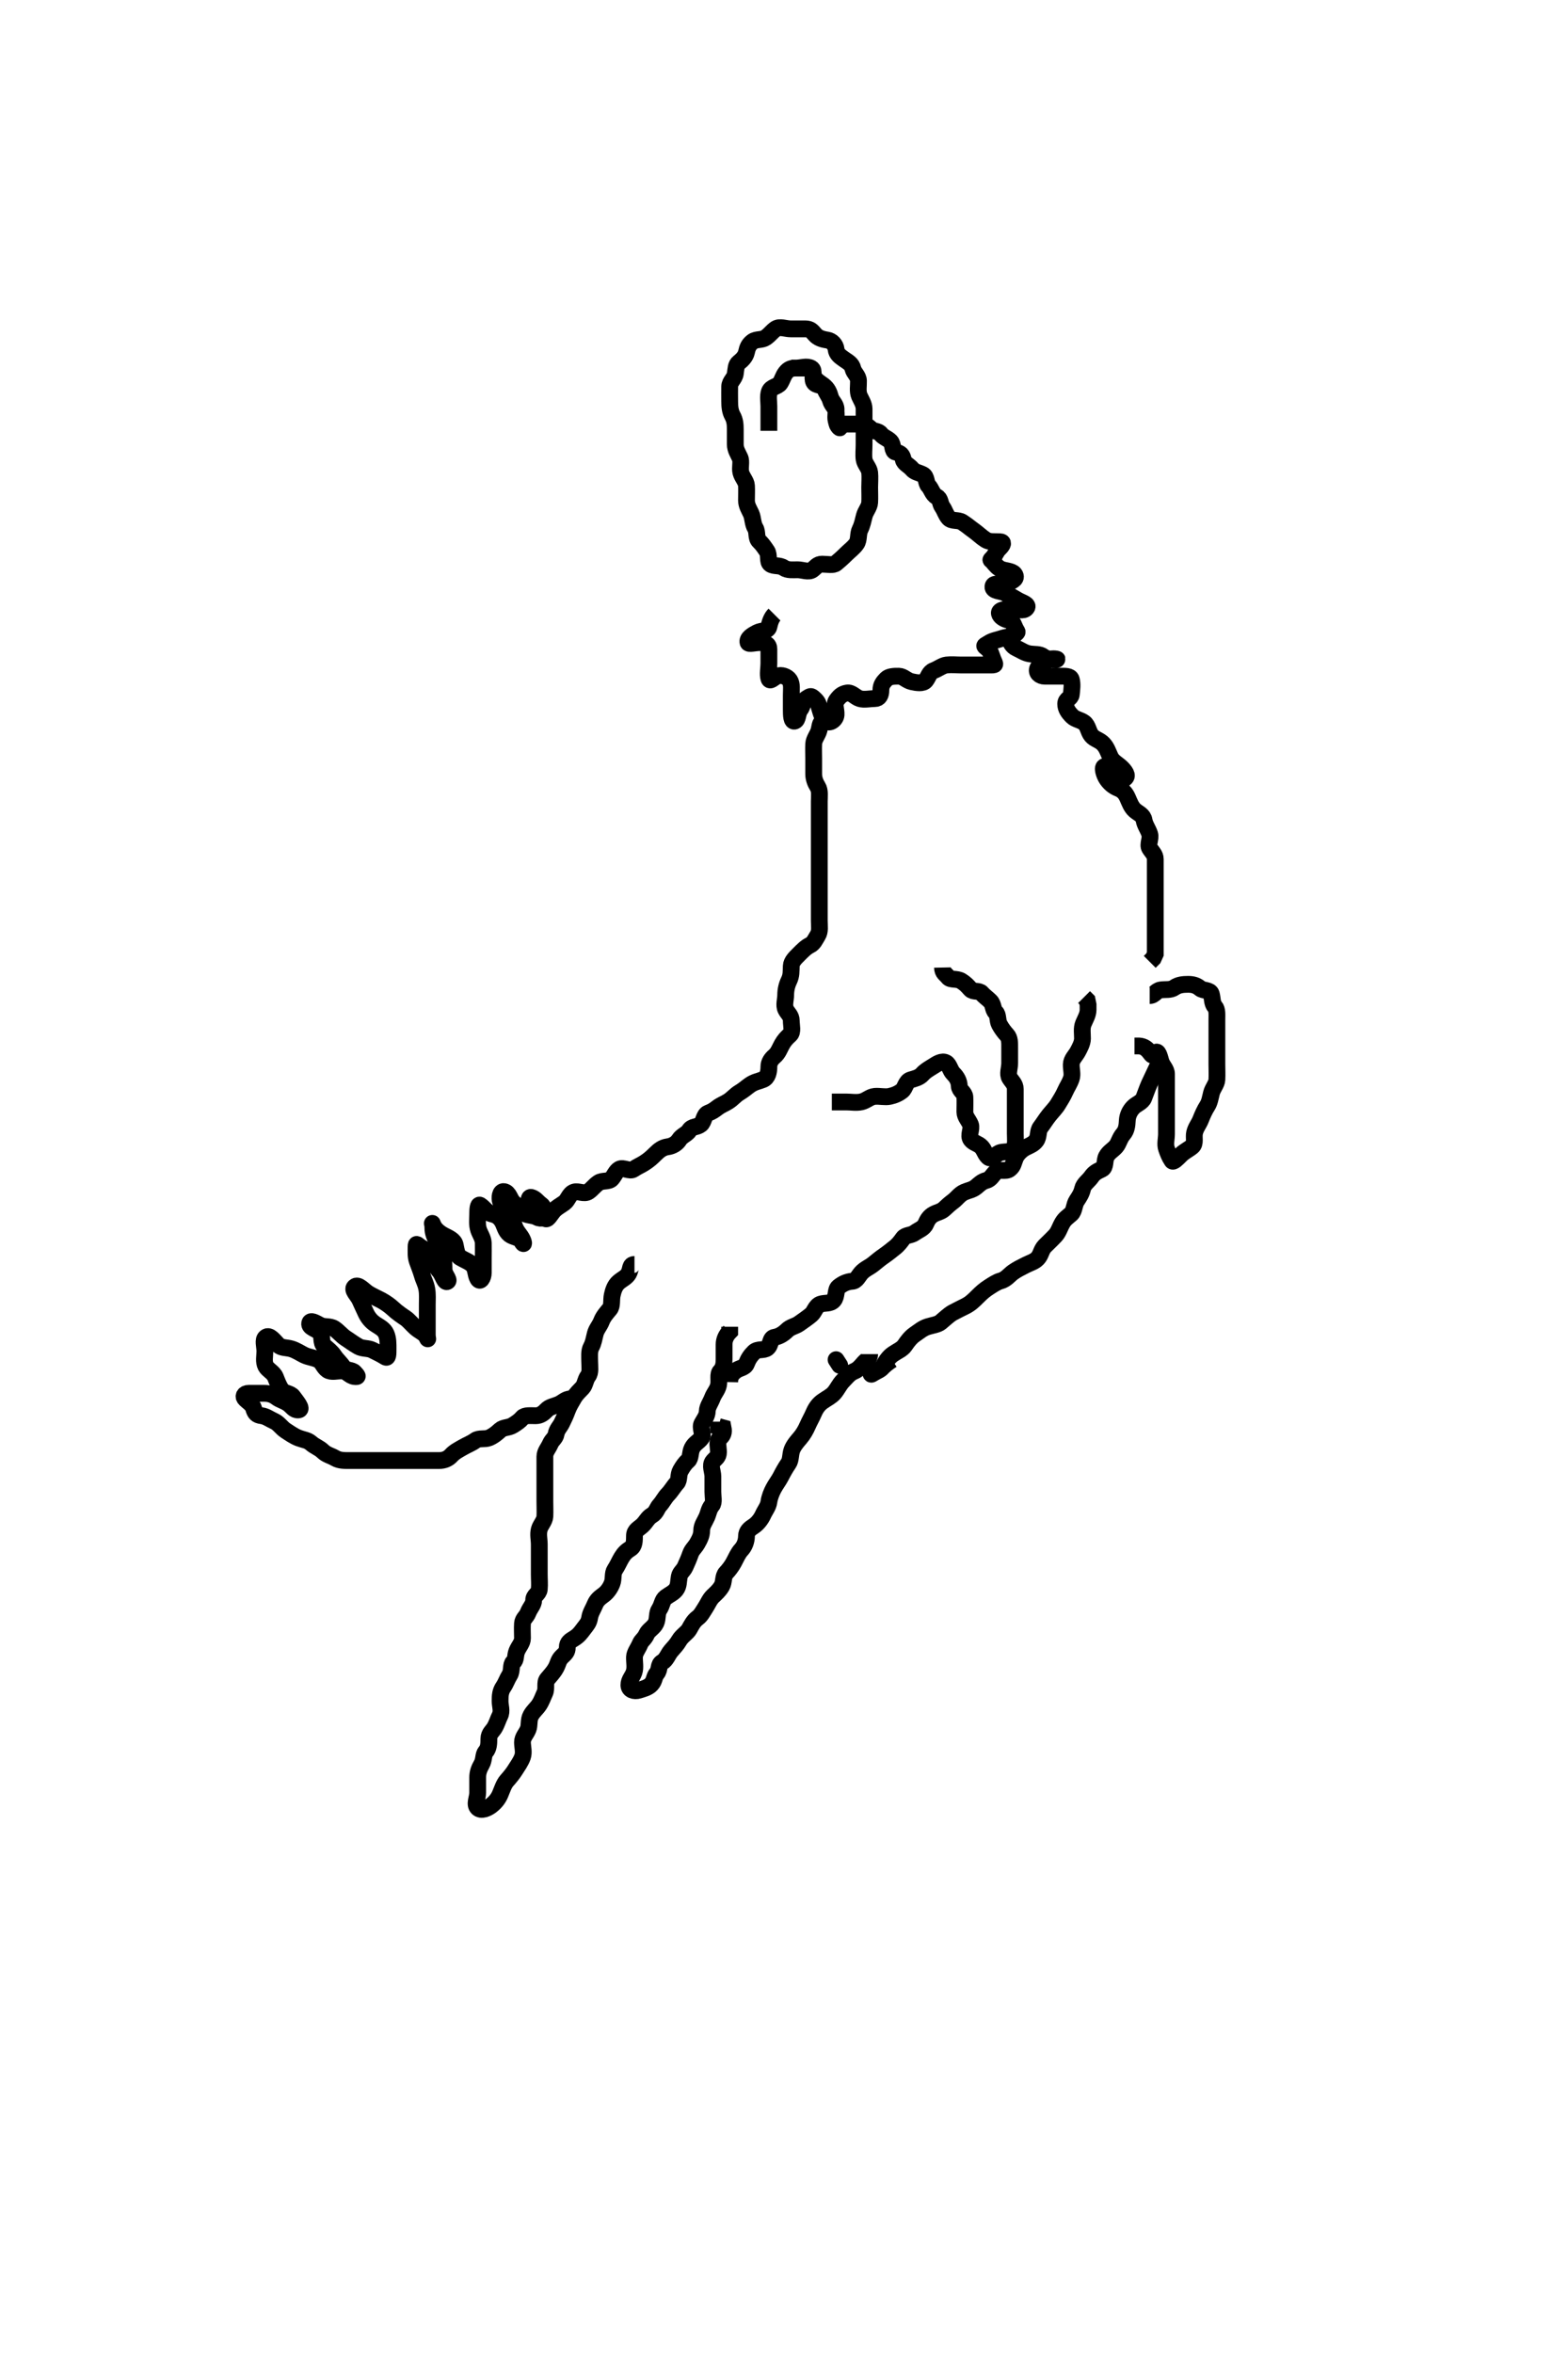 <svg width="280" height="420" xmlns="http://www.w3.org/2000/svg" xmlns:svg="http://www.w3.org/2000/svg" xmlns:xlink="http://www.w3.org/1999/xlink">
 <!-- Created with SVG-edit - http://svg-edit.googlecode.com/ -->
 <g display="inline" class="layer">
  <title>Layer 1</title>
  <path t="7889,7997,8014,8021,8030,8042,8050,8058,8067,8075,8214,8230,8247,8262,8274,8322,8342,8358,8367,8374,8387,8418,8530,8538,8554,8578,8598,8598,8614,8622,8626,8650,8658,8667,8674,8685,8742,8763,8770,8778,8786,8795,8802,8829,8874,8882,8898,8906,8914,8922,8934,8958,9026,9042,9047,9055,9063,9070,9087,9094,9107,9154,9166,9198,9206,9222,9242,9302,9318,9334,9346,9362,9371,9402,9414,9430,9446,9454,9462,9466,9482,9610,9642,9651,9662,9678,9687,9687,9702,9710,9710,9714,9730,9738,9747,9747,9754,9782,9850,9871,9883,9917,9926,9942,9987,10003,10023,10027,10027,10031,10039,10047,10062,10142,10152,10174,10190,10205,10211,10226,10310,10310,10322,10338,10362,10367,10382,10490,10498,10503,10534,10542,10550,10554,10571,10666,10682,10690,10699,10722,10734,10854,10862,10886,10894,10902,10906,10946,10966,11014,11026,11043,11059,11075,11118,11134,11162,11186,11207,11215,11223,11231,11239,11247,11255,11263,11274,11283,11290,11308,11330,11358,11390,11401,11458,11462,11485,11494,11510,11522,11530,11554,11566,11575,11583,11591,11606,11626,11650,11682,11698,11718,11726,11754,11763,11825,11854,11882,11898,11906,11922,12122,12214,12238,12266,12282" d="M138.3,109.7C137.725,110.275 137.483,111.078 137.299,111.899C137.118,112.702 135.949,112.532 135.2,112.921C134.353,113.362 133.365,113.928 133.584,114.699C133.683,115.048 134.8,114.7 135.725,114.7C136.653,114.7 137.3,114.984 137.3,115.867C137.3,116.736 137.3,117.616 137.3,118.404C137.3,119.343 137.067,120.307 137.3,121.125C137.483,121.77 138.114,120.974 138.725,120.7C139.509,120.349 140.602,120.759 141.016,121.416C141.471,122.138 141.3,123.1 141.3,124.089C141.3,124.985 141.3,125.8 141.3,126.7C141.3,127.616 141.322,128.937 141.947,128.7C142.536,128.477 142.389,127.283 142.875,126.675C143.373,126.05 143.33,125.127 144.016,124.701C144.719,124.265 144.771,124.131 145.385,124.699C146.042,125.306 146.1,125.537 146.357,126.4C146.614,127.259 146.847,128.199 147.467,128.7C148.131,129.237 149.239,128.485 149.3,127.6C149.362,126.702 148.885,125.718 149.357,125.053C149.875,124.324 150.351,123.844 151.243,123.7C152.122,123.558 152.684,124.438 153.521,124.7C154.315,124.948 155.279,124.7 156.179,124.7C157.016,124.7 157.3,124.053 157.3,123.2C157.3,122.275 157.722,121.773 158.279,121.2C158.714,120.753 159.584,120.679 160.521,120.7C161.337,120.718 161.848,121.461 162.8,121.679C163.667,121.878 164.835,122.066 165.3,121.479C165.82,120.822 165.922,119.992 166.725,119.7C167.502,119.418 168.286,118.785 169.015,118.701C169.941,118.595 170.784,118.7 171.647,118.7C172.653,118.7 173.522,118.7 174.4,118.7C175.3,118.7 176.1,118.7 177.015,118.7C177.947,118.7 177.647,118.534 177.3,117.643C176.978,116.818 176.926,116.248 176.279,115.721C175.586,115.156 175.742,115.348 176.521,114.822C177.229,114.343 178.141,114.225 178.817,113.984C179.757,113.65 180.707,113.71 181.279,113.2C181.818,112.719 181.677,112.915 181.321,112.2C180.908,111.371 180.925,110.896 180.079,110.7C179.296,110.519 178.606,110.09 178.467,109.533C178.278,108.78 179.8,108.7 180.725,108.7C181.657,108.7 182.797,109.179 183.3,108.533C183.812,107.875 182.516,107.586 181.736,107.125C180.959,106.667 180.225,106.233 179.421,105.822C178.719,105.462 177.227,105.535 177.311,104.7C177.401,103.799 179.021,104.671 179.779,104.2C180.539,103.728 181.614,103.461 181.264,102.664C180.958,101.966 179.906,101.955 179.005,101.695C178.237,101.475 177.73,100.789 177.3,100.275C176.868,99.757 176.778,100.135 177.3,99.533C177.847,98.902 177.847,98.461 178.467,97.867C179.083,97.276 179.304,96.743 178.584,96.7C177.654,96.645 176.712,96.805 176.005,96.347C175.201,95.828 174.625,95.231 173.911,94.725C173.197,94.221 172.657,93.73 171.821,93.2C171.103,92.745 169.953,93.089 169.421,92.479C168.848,91.821 168.739,91.153 168.3,90.533C167.806,89.836 167.997,89.053 167.264,88.664C166.5,88.258 166.321,87.245 165.8,86.721C165.327,86.246 165.515,85.077 164.8,84.721C163.971,84.308 163.353,84.304 162.875,83.725C162.334,83.071 161.445,82.746 161.3,82.053C161.125,81.218 160.855,80.89 159.947,80.7C159.255,80.555 159.57,79.363 159.016,78.785C158.477,78.223 157.719,78.045 157.3,77.479C156.834,76.849 156.084,77.111 155.467,76.533C154.84,75.946 154.336,75.7 153.467,75.7C152.584,75.7 151.725,75.7 150.8,75.7L149.947,75.7" id="svg_2" stroke-width="3" stroke="#000" fill="none"/>
  <path t="14601,14691,14695,14704,14719,14735,14743,14747,14762,14764,14779,14787,14802,14806,14815,14830,14830,14838,14846,14866,14874,14874,14883,14898,14922,14927,14934,14950,14958,14983,14994,15034,15054,15078,15094,15122,15138,15154,15166,15190,15222,15274,15294,15310,15326,15342,15358,15378,15401,15407,15422,15438,15454,15462,15474,15483,15506,15514,15514,15530,15538,15558,15566,15576,15582,15586,15602,15619,15627,15634,15634,15658,15662,15670,15678,15687,15702,15706,15719,15722,15746,15754,15762,15766,15774,15798,15806,15822,15833,15849,15866,15887,15894,15910,15934,15954,15962,15978,15993,16014,16037,16046,16061,16075,16089,16105,16133,16149,16174,16186,16210,16226,16234,16242,16262,16286,16294,16302,16314,16322,16338,16354,16366,16374,16383,16390,16406,16426,16435,16442,16442,16458,16474,16482,16490,16503,16510" d="M154.3,76.7C154.3,77.579 154.3,78.404 154.3,79.343C154.3,80.2 154.188,81.144 154.304,82C154.416,82.821 155.216,83.521 155.3,84.347C155.388,85.216 155.3,86.089 155.3,86.985C155.3,87.899 155.349,88.785 155.3,89.7C155.257,90.503 154.554,91.237 154.336,92.089C154.114,92.958 153.97,93.735 153.584,94.5C153.184,95.293 153.434,96.35 152.947,97.053C152.447,97.776 151.725,98.275 151.079,98.921C150.421,99.579 149.953,99.985 149.3,100.533C148.788,100.963 147.725,100.7 146.8,100.7C145.947,100.7 145.682,101.255 145.079,101.7C144.383,102.213 143.301,101.7 142.421,101.7C141.584,101.7 140.653,101.828 139.947,101.347C139.178,100.824 138.255,101.138 137.584,100.7C136.992,100.313 137.43,99.052 136.947,98.347C136.454,97.628 136.124,97.129 135.584,96.615C134.948,96.009 135.313,94.976 134.875,94.264C134.399,93.492 134.48,92.476 134.133,91.7C133.806,90.967 133.3,90.264 133.3,89.311C133.3,88.415 133.351,87.599 133.3,86.675C133.257,85.895 132.519,85.216 132.3,84.347C132.072,83.443 132.469,82.445 132.133,81.7C131.804,80.968 131.3,80.264 131.3,79.3C131.3,78.4 131.3,77.501 131.3,76.647C131.3,75.753 131.243,74.995 130.8,74.2C130.357,73.404 130.3,72.478 130.3,71.6C130.3,70.7 130.275,69.784 130.3,68.984C130.329,68.051 131.156,67.649 131.3,66.725C131.439,65.832 131.394,65.14 131.947,64.7C132.436,64.312 133.12,63.704 133.3,62.867C133.471,62.071 133.7,61.488 134.384,60.984C135.063,60.483 136.043,60.742 136.725,60.275C137.5,59.745 137.871,59.129 138.521,58.7C139.243,58.224 140.3,58.7 141.179,58.7C142.016,58.7 142.947,58.7 143.8,58.7C144.725,58.7 145.033,59.131 145.521,59.7C146.047,60.313 146.81,60.565 147.725,60.7C148.543,60.821 149.206,61.522 149.3,62.347C149.396,63.195 149.997,63.616 150.725,64.125C151.442,64.627 152.093,64.938 152.3,65.8C152.502,66.64 153.271,67.051 153.3,67.984C153.327,68.866 153.106,69.859 153.467,70.7C153.741,71.34 154.3,72.125 154.3,72.985C154.3,73.899 154.3,74.784 154.3,75.7L154.3,76.579" id="svg_3" stroke-width="3" stroke="#000" fill="none"/>
  <path t="16956,17074,17086,17110,17126,17134,17146,17155,17171,17178,17195,17204,17211,17214,17223,17254,17266,17283,17290,17305,17506,17514,17538,17554,17562,17576,17583,17598,17606,17614,17622,17626,17642,17650,17665,17686,17694,17726,17754,17795,17866,17882,17898,17906,17922,17930,17942,17966,17975,17983,17994,18002,18010,18019,18026,18034,18043" d="M141.3,65.7C142.179,65.7 143.016,65.69 143.875,65.7C144.8,65.71 144.958,66.428 145.321,67.2C145.676,67.956 146.419,68.339 147.016,68.785C147.769,69.349 148.06,70.014 148.301,70.899C148.519,71.696 149.282,72.125 149.3,73.053C149.317,73.921 149.03,75.037 149.584,75.615C150.123,76.177 150.128,76.739 149.653,76.053C149.166,75.35 149.386,74.338 149.3,73.501C149.216,72.687 148.552,72.385 148.3,71.479C148.083,70.701 147.58,70.217 147.296,69.404C147.016,68.608 145.677,68.915 145.321,68.2C144.908,67.371 145.568,66.138 144.875,65.736C144.072,65.27 143.079,65.7 142.133,65.7C141.279,65.7 140.818,65.876 140.3,66.533C139.83,67.13 139.738,67.746 139.3,68.416C138.913,69.008 137.683,69.043 137.385,69.899C137.103,70.709 137.3,71.7 137.3,72.533C137.3,73.311 137.3,74.3 137.3,75.2L137.3,76.1L137.3,76.901" id="svg_4" stroke-width="3" stroke="#000" fill="none"/>
  <path t="19089,19183,19191,19194,19203,19210,19219,19234,19242,19246,19263,19278,19295,19303,19319,19319,19338,19347,19362,19378,19398,19406,19414,19418,19426,19442,19450,19458,19466,19482,19486,19486,19495,19503,19520,19527,19535,19538,19562,19573,19573,19587,19594,19626,19646,19662,19667,19674,19690,19706,19714,19722,19731,19734,19746,19758,19759,19766,19774,19786,19802,19819,19842,19862,19870,19894,19910,19922,19938,19954,19966,19974,19974,19986,19990,20006,20014,20030,20035,20134,20158,20162,20178,20186,20195,20204,20215,20222,20232,20239,20254,20283,20298,20314,20323,20336,20351,20359,20374,20387,20394,20402,20410,20410,20419,20426,20438,20446,20454,20470,20470,20494,20502,20510,20522,20531,20546,20566,20574,20591,20599,20614,20626,20642,20650,20658,20674,20686,20694,20710,20726,20736,20736,20738,20762,20770,20786,20795,20814,20862,20867,20966,20994,21018,21026,21046,21070,21079,21182,21198,21198,21206,21215,21227,21250,21354,21362,21370,21378,21387,21394,21394,21398,21406,21414,21429,21514,21523,21523,21526,21534,21543,21550,21559,21559,21566,21575,21579,21594,21670,21686,21686,21702,21706,21714,21722,21722,21730,21738,21747,21754,21762,21762,21818,21834,21842,21850,21859,21866,21866,21874,21879,21879,21887,21887,21894,21903,21911,21920,21986,21995,22006,22015,22022,22031,22038,22047,22047,22054,22059,22067,22075,22083,22083,22091,22098,22106,22158,22174,22183,22194,22194,22202,22210,22210,22226,22234,22237,22238,22246,22330,22346,22353,22358,22366,22374,22383,22390,22406,22414,22426,22435,22466,22474,22478,22494,22494,22502,22503,22511,22511,22519,22519,22526,22536,22537,22538,22538,22546,22554,22562,22578,22614,22630,22630,22638,22646,22658,22667,22667,22667,22674,22682,22683,22690,22691,22699,22699,22699,22707,22716,22719,22767,22775,22779,22786,22787,22794,22803,22810,22810,22818,22826,22826,22835,22838,22847,22862,22878,22946,22954,22958,22958,22966,22974,22982,22990,22991,22991,22999,23005,23006,23014,23014,23026,23036,23042,23075,23094,23103,23111,23119,23120,23127,23136,23139,23147,23155,23155,23171,23179,23186,23198,23214,23291,23306,23322,23326,23351,23359,23367,23375,23379,23387,23395,23403,23410,23419,23419,23426,23435,23438,23446,23453,23478,23486,23506,23608,23620,23650,23667,23678,23695,23696,23719,23727,23736,23739,23747,23767,23771,23779,23787,23802,23815,23906,23915,23920,23927,23937,23943,23952,23962,23969,23975,23978,23994,24010,24054,24086,24095,24122,24131,24166,24182,24199,24214,24214,24222,24234,24242,24251,24258,24266,24274,24286,24298,24302,24310,24311,24326,24335,24338,24346,24361,24387,24398,24406,24414,24430,24438,24454,24459,24467,24491,24499,24506,24515,24527,24536,24543,24551,24559,24579,24586,24595,24603,24611,24619,24627,24638,24646,24654,24662,24686,24695,24700,24707,24715,24738,24747,24767,24783,24791,24799,24814,24827,24835,24851,24859,24869,24887,24895,24903,24919,24927,24937,24978,25046,25294" d="M147.3,128.7C146.421,128.7 146.483,129.431 146.264,130.3C146.047,131.163 145.343,131.896 145.3,132.784C145.256,133.699 145.3,134.501 145.3,135.415C145.3,136.347 145.3,137.2 145.3,138.136C145.3,138.995 145.602,139.759 146.016,140.416C146.471,141.138 146.3,142.179 146.3,143.053C146.3,143.984 146.3,144.867 146.3,145.7C146.3,146.616 146.3,147.405 146.3,148.343C146.3,149.221 146.3,150.1 146.3,151C146.3,151.899 146.3,152.867 146.3,153.7C146.3,154.5 146.3,155.4 146.3,156.343C146.3,157.221 146.3,158.1 146.3,159C146.3,159.899 146.3,160.867 146.3,161.7C146.3,162.5 146.3,163.533 146.3,164.347C146.3,165.275 146.491,166.214 146.016,166.984C145.575,167.7 145.293,168.4 144.653,168.7C143.939,169.035 143.275,169.725 142.689,170.311C142.005,170.995 141.345,171.613 141.3,172.416C141.245,173.408 141.344,174.094 140.875,175.064C140.498,175.842 140.3,176.721 140.3,177.615C140.3,178.416 139.94,179.437 140.321,180.2C140.678,180.915 141.3,181.275 141.3,182.2C141.3,183.053 141.632,184.194 141.079,184.7C140.491,185.237 140.07,185.66 139.653,186.4C139.233,187.145 138.993,187.938 138.3,188.533C137.78,188.98 137.3,189.579 137.3,190.416C137.3,191.275 137.133,192.341 136.275,192.689C135.449,193.024 134.72,193.105 133.911,193.675C133.265,194.13 132.799,194.573 132.101,194.984C131.279,195.469 130.868,196.068 130.079,196.579C129.369,197.037 128.798,197.202 128.133,197.7C127.468,198.198 127.238,198.382 126.421,198.7C125.678,198.99 125.709,200.243 125.133,200.7C124.403,201.28 123.571,200.996 123.079,201.8C122.699,202.42 121.733,202.723 121.301,203.416C120.861,204.123 120.097,204.578 119.216,204.7C118.294,204.828 117.657,205.347 117.016,205.984C116.353,206.643 115.87,207.07 115.079,207.579C114.346,208.05 113.815,208.226 113.133,208.7C112.449,209.176 111.269,208.287 110.584,208.7C109.957,209.078 109.716,209.865 109.215,210.416C108.697,210.985 107.559,210.658 106.875,211.125C106.1,211.654 105.729,212.271 105.079,212.7C104.29,213.22 103.259,212.519 102.5,212.785C101.644,213.086 101.442,214.205 100.8,214.679C100.123,215.179 99.331,215.565 98.8,216.2C98.237,216.874 97.697,217.976 97.3,217.416C96.789,216.696 97.364,215.545 96.653,215.053C95.95,214.566 95.65,213.938 94.875,213.736C94.24,213.571 94.384,214.979 95.101,215.416C95.875,215.887 96.704,215.964 97.264,216.7C97.769,217.364 96.584,217.664 95.9,217.275C95.085,216.81 94.002,217.019 93.384,216.415C92.762,215.807 92.353,215.229 91.657,214.647C91.066,214.154 90.942,212.867 90.016,212.7C89.293,212.569 89.153,213.834 89.385,214.5C89.694,215.386 90.317,216.052 90.875,216.725C91.364,217.316 91.616,218.171 91.947,219.047C92.28,219.927 92.926,220.443 93.279,221.2C93.64,221.973 93.553,222.328 93.133,221.533C92.77,220.846 91.673,220.859 91.004,220.343C90.257,219.766 90.088,218.728 89.725,218.1C89.237,217.254 88.669,216.87 87.8,216.679C86.952,216.493 86.412,215.56 85.736,215.136C85.345,214.891 85.3,215.921 85.3,216.784C85.3,217.587 85.151,218.564 85.467,219.533C85.692,220.224 86.271,221.003 86.3,221.867C86.328,222.7 86.3,223.679 86.3,224.499C86.3,225.4 86.3,226.3 86.3,227.2C86.3,228.089 85.74,228.967 85.336,228.275C84.866,227.469 85.042,226.478 84.421,225.821C83.885,225.254 83.021,224.957 82.2,224.478C81.572,224.113 81.474,223.079 81.279,222.2C81.093,221.357 80.141,220.964 79.3,220.533C78.636,220.193 77.763,219.575 77.385,218.784C77.039,218.058 77.3,218.347 77.3,219.221C77.3,220.089 77.636,220.841 78.016,221.501C78.522,222.38 78.682,223.336 78.947,223.99C79.344,224.969 79.252,225.801 79.3,226.7C79.343,227.503 80.296,228.429 79.947,228.7C79.388,229.135 79.108,227.575 78.467,226.867C77.9,226.24 77.638,225.418 77.243,224.647C76.861,223.902 76.166,223.217 75.353,222.757C74.557,222.307 74.3,221.721 74.3,222.501C74.3,223.4 74.214,224.29 74.521,225.143C74.8,225.917 75.167,226.828 75.384,227.584C75.663,228.556 76.036,229.085 76.215,230.099C76.379,231.032 76.3,231.947 76.3,232.867C76.3,233.7 76.3,234.679 76.3,235.499C76.3,236.4 76.3,237.3 76.3,238.179C76.3,239.053 76.575,239.316 76.133,238.533C75.779,237.905 74.858,237.563 74.216,236.984C73.566,236.399 72.986,235.673 72.439,235.3C71.804,234.867 70.939,234.297 70.2,233.6C69.666,233.097 68.822,232.487 68.089,232.1C67.307,231.686 66.489,231.337 65.785,230.9C64.907,230.355 63.977,229.108 63.336,229.7C62.747,230.245 63.862,231.168 64.247,232C64.651,232.872 64.94,233.532 65.353,234.4C65.751,235.237 66.326,235.896 67,236.343C67.827,236.891 68.576,237.23 68.943,238.052C69.327,238.91 69.3,239.899 69.3,240.753C69.3,241.675 69.32,242.55 68.779,242.2C68.025,241.712 67.263,241.374 66.5,240.984C65.747,240.599 64.753,240.775 63.995,240.343C63.061,239.81 62.459,239.326 61.784,238.9C61.038,238.429 60.385,237.587 59.664,237.136C58.887,236.65 57.922,236.953 57.133,236.533C56.301,236.09 55.416,235.554 55.3,236.2C55.152,237.021 56.559,237.177 57.133,237.867C57.677,238.52 57.218,239.648 57.911,240.264C58.568,240.849 59.183,241.286 59.657,242C60.183,242.792 60.823,243.288 61.304,244.053C61.703,244.686 62.857,244.477 63.3,244.984C63.793,245.549 64.127,245.808 63.279,245.7C62.4,245.588 62.019,244.743 61.078,244.7C60.201,244.66 59.162,245.023 58.467,244.533C57.752,244.03 57.561,243.092 56.864,242.736C56.005,242.297 55.173,242.291 54.3,241.867C53.64,241.546 52.878,241.014 52,240.757C51.136,240.504 50.246,240.644 49.653,240.053C48.946,239.349 48.142,238.177 47.467,238.7C46.885,239.15 47.3,240.275 47.3,241.2C47.3,242.053 47.047,243.072 47.467,243.867C47.83,244.554 48.836,244.957 49.178,245.8C49.522,246.644 49.773,247.372 50.275,248.089C50.736,248.748 51.864,248.652 52.325,249.311C52.827,250.028 54.206,251.568 53.3,251.664C52.49,251.75 52.162,251.022 51.467,250.533C50.751,250.031 49.999,249.881 49.384,249.416C48.701,248.9 48,248.7 47.1,248.7C46.2,248.7 45.3,248.7 44.422,248.7C43.584,248.7 43.353,249.286 43.8,249.721C44.373,250.278 45.078,250.646 45.299,251.416C45.536,252.241 45.808,252.575 46.725,252.7C47.544,252.812 48.142,253.308 49.015,253.699C49.771,254.037 50.302,254.89 51.005,255.347C51.734,255.822 52.533,256.389 53.353,256.695C54.24,257.027 54.913,257.043 55.522,257.579C56.229,258.202 57.006,258.424 57.653,259.053C58.317,259.698 59.083,259.815 59.864,260.275C60.636,260.73 61.584,260.7 62.467,260.7C63.325,260.7 64.101,260.7 65.133,260.7C65.947,260.7 66.821,260.7 67.7,260.7C68.689,260.7 69.585,260.7 70.4,260.7C71.3,260.7 72.247,260.7 73.133,260.7C73.911,260.7 74.8,260.7 75.7,260.7C76.689,260.7 77.585,260.7 78.4,260.7C79.3,260.7 80.047,260.382 80.584,259.784C81.157,259.146 81.911,258.78 82.657,258.347C83.444,257.891 84.194,257.631 84.875,257.125C85.54,256.632 86.565,256.977 87.353,256.643C88.162,256.299 88.799,255.744 89.311,255.275C89.899,254.736 90.814,254.891 91.584,254.416C92.3,253.975 92.848,253.596 93.3,253.053C93.703,252.569 94.779,252.701 95.657,252.7C96.499,252.699 97.083,252.234 97.584,251.699C98.138,251.107 98.871,251.045 99.725,250.689C100.486,250.373 101.016,249.701 101.875,249.7L102.8,249.7L102.947,249.7" id="svg_5" stroke-width="3" stroke="#000" fill="none"/>
  <path t="26532,26591,26599,26615,26620,26636,26651,26659,26659,26667,26675,26687,26695,26703,26710,26719,26737,26739,26755,26763,26771,26771,26799,26808,26822,26839,26859,26867,26875,26890,26907,26914,26934,26942,26950,26958,26967,26994,27002,27026,27055,27062,27094,27106,27122,27130,27139,27154,27183,27242,27259,27275,27286,27295,27326,27338,27347,27362,27387,27395,27399,27406,27414,27507,27534,27566,27579,27634,27774,27814,27834,27857,27934,27994,28066,28082,28114,28210,28226,28236,28254,28270,28299,28315,28338,28354,28367,28374,28414,28434,28450,28466,28487,28502,28526,28534,28546,28554,28563,28594,28610,28614,28622,28638,28654,28658,28666,28674,28683,28706,28715,28730,28742,28751,28758,28774,28786,28795,28803,28810,28846,28870,28887,28894,28921,28938,28954,29018,29042,29058,29067,29075,29086,29095,29103,29110,29119,29134,29135,29138,29151,29154,29170,29194,29206,29214,29230,29247,29254,29258,29266,29274,29298,29307,29319,29327,29336,29350,29371,29375,29379,29387,29394,29409,29419,29435,29446,29461,29494,29506,29522,29538,29546,29555,29566,29582,29590,29606,29634,29642,29651,29666,29666,29687,29695,29710,29719,29734,29738,29762,29770,29786,29787,29798,29814,29846,29854,29858,29874,29882,29890,29906,29914,29919,29926,29936,29942,29966,29974,29990,29995,30002,30010,30019,30034,30042,30054,30063,30070,30095,30130,30147,30155,30159,30159,30175,30183,30191,30206,30215,30226,30267,30275,30279,30287,30303,30310,30326,30335,30346,30354,30378,30394,30407,30422,30455,30475,30483,30499,30522,30534" d="M113.3,225.7C112.421,225.7 112.709,226.539 112.243,227.347C111.848,228.032 111.106,228.311 110.467,228.867C109.789,229.456 109.5,230.353 109.321,231.2C109.137,232.07 109.36,233.102 108.875,233.675C108.362,234.28 107.715,235.019 107.421,235.8C107.098,236.661 106.521,237.195 106.3,238.057C106.066,238.97 105.968,239.725 105.584,240.415C105.168,241.161 105.3,242.179 105.3,243.053C105.3,243.984 105.498,244.976 105.016,245.616C104.505,246.295 104.497,247.182 104.016,247.701C103.509,248.249 102.897,248.782 102.467,249.533C102.067,250.23 101.611,250.938 101.301,251.784C100.982,252.654 100.691,253.257 100.3,254.053C99.988,254.688 99.446,255.137 99.3,255.984C99.173,256.723 98.606,256.937 98.264,257.725C97.917,258.525 97.3,259.125 97.3,259.984C97.3,260.921 97.3,261.785 97.3,262.675C97.3,263.579 97.3,264.416 97.3,265.275C97.3,266.221 97.3,267.089 97.3,267.984C97.3,268.922 97.345,269.801 97.3,270.675C97.257,271.505 96.52,272.177 96.3,272.984C96.053,273.888 96.3,274.785 96.3,275.689C96.3,276.578 96.3,277.416 96.3,278.275C96.3,279.2 96.3,280.125 96.3,280.984C96.3,281.921 96.388,282.79 96.3,283.689C96.216,284.546 95.3,284.721 95.3,285.616C95.3,286.416 94.634,286.99 94.3,287.867C94.003,288.647 93.361,288.915 93.3,289.785C93.238,290.672 93.3,291.579 93.3,292.416C93.3,293.275 92.65,293.856 92.3,294.711C91.957,295.547 92.196,296.248 91.653,296.7C91.169,297.103 91.471,298.262 91.016,298.984C90.54,299.74 90.342,300.443 89.875,301.125C89.345,301.9 89.3,302.7 89.3,303.616C89.3,304.533 89.694,305.412 89.264,306.264C88.912,306.963 88.763,307.627 88.3,308.415C87.966,308.982 87.301,309.416 87.3,310.347C87.299,311.221 87.271,312.073 86.725,312.689C86.285,313.187 86.457,314.13 86.016,314.899C85.541,315.727 85.3,316.416 85.3,317.275C85.3,318.2 85.3,319.136 85.3,319.996C85.3,320.921 84.665,322.046 85.3,322.689C85.917,323.314 87.073,322.784 87.725,322.275C88.46,321.702 88.969,321.062 89.311,320.264C89.676,319.41 89.955,318.456 90.521,317.821C91.056,317.222 91.562,316.605 91.947,315.996C92.467,315.174 92.993,314.463 93.299,313.616C93.608,312.758 93.3,311.822 93.3,310.996C93.3,310.057 93.951,309.541 94.3,308.679C94.593,307.956 94.356,306.999 94.8,306.2C95.242,305.404 95.795,305.014 96.243,304.347C96.728,303.624 96.927,302.958 97.279,302.2C97.669,301.361 97.215,300.355 97.725,299.725C98.224,299.109 98.832,298.529 99.289,297.675C99.707,296.895 99.687,296.342 100.336,295.711C100.966,295.098 101.3,294.867 101.3,294.053C101.3,293.125 101.881,292.865 102.584,292.416C103.372,291.913 103.707,291.43 104.264,290.689C104.786,289.995 105.156,289.648 105.3,288.736C105.435,287.877 105.907,287.231 106.243,286.405C106.581,285.571 107.123,285.179 107.8,284.679C108.442,284.205 108.992,283.434 109.299,282.616C109.62,281.758 109.347,280.855 109.8,280.179C110.297,279.438 110.608,278.645 111.016,277.984C111.491,277.214 111.881,276.864 112.584,276.416C113.337,275.936 113.283,274.984 113.3,274.089C113.318,273.135 114.076,272.878 114.725,272.264C115.384,271.641 115.648,270.916 116.4,270.479C117.225,269.998 117.34,269.167 117.8,268.679C118.348,268.098 118.663,267.358 119.325,266.675C119.884,266.098 120.345,265.268 120.875,264.711C121.344,264.217 121.092,263.225 121.521,262.479C121.985,261.673 122.363,261.139 122.875,260.7C123.373,260.273 123.189,259.295 123.584,258.5C124.016,257.631 124.688,257.412 125.243,256.695C125.732,256.064 124.935,254.887 125.336,254.125C125.732,253.374 126.279,252.785 126.3,251.867C126.318,251.089 126.887,250.379 127.215,249.501C127.519,248.686 128.12,248.109 128.3,247.264C128.499,246.332 128.123,245.284 128.653,244.757C129.171,244.241 129.3,243.479 129.3,242.643C129.3,241.736 129.3,240.867 129.3,239.995C129.3,239.136 129.653,238.347 130.3,237.689L130.3,236.821" id="svg_6" stroke-width="3" stroke="#000" fill="none"/>
  <path t="30853,30887,30902,30926,30938,30953,30980,30998,30998,31014,31023,31039,31047,31059,31075,31083,31083,31091,31107,31115,31126,31136,31143,31151,31159,31167,31178,31187,31194,31203,31210,31219,31226,31235,31239,31246,31262,31270,31286,31294,31306,31306,31314,31330,31338,31354,31358,31373,31382,31398,31407,31423,31434,31451,31459,31474,31478,31494,31510,31520,31526,31553,31586,31594,31614,31631,31638,31646,31654,31662,31666,31698,31715,31720,31734,31751,31759,31775,31787,31802,31810,31826,31838,31847,31862,31871,31887,31894,31910,31922,31931,31946,31954,31959,31982,31982,31991,32006,32014,32014,32034,32042,32052,32059,32074,32095,32103,32111,32119,32127,32138,32152,32152,32154,32162,32170,32178,32187,32187,32196,32213,32237,32258,32258" d="M130.3,246.7C130.321,245.7 130.662,245.23 131.336,244.7C132.049,244.14 133.006,244.189 133.3,243.416C133.619,242.576 134.007,241.975 134.653,241.347C135.317,240.701 136.39,241.12 137.016,240.615C137.722,240.044 137.46,238.829 138.3,238.7C139.095,238.578 139.867,238.128 140.521,237.479C141.181,236.824 141.976,236.774 142.689,236.275C143.473,235.725 144.139,235.272 144.864,234.675C145.448,234.193 145.643,233.083 146.499,232.785C147.309,232.503 148.255,232.787 148.864,232.089C149.446,231.423 149.173,230.179 149.736,229.725C150.467,229.136 151.275,228.752 152.179,228.7C152.948,228.656 153.267,227.793 153.8,227.2C154.43,226.498 155.238,226.217 155.943,225.647C156.674,225.056 157.206,224.608 157.911,224.125C158.629,223.633 159.14,223.192 159.725,222.736C160.448,222.172 160.824,221.634 161.3,220.984C161.717,220.414 162.681,220.549 163.353,220.053C164.042,219.544 164.951,219.284 165.3,218.479C165.616,217.748 165.974,217.132 166.725,216.736C167.486,216.335 168.071,216.311 168.653,215.757C169.163,215.271 169.575,214.897 170.216,214.416C170.907,213.897 171.341,213.169 172.216,212.785C172.953,212.462 173.641,212.407 174.3,211.867C174.869,211.401 175.307,210.91 176.133,210.7C176.924,210.499 177.2,209.778 177.8,209.2C178.432,208.591 179.58,209.227 180.289,208.664C180.974,208.121 180.968,207.544 181.321,206.7C181.628,205.964 182.427,205.198 183.179,204.821C183.935,204.442 184.537,204.244 185.016,203.616C185.567,202.893 185.263,201.934 185.8,201.221C186.422,200.394 186.783,199.762 187.353,199.057C187.944,198.326 188.538,197.747 188.947,197.057C189.393,196.307 189.831,195.659 190.215,194.784C190.538,194.047 190.996,193.421 191.3,192.533C191.578,191.721 191.273,190.898 191.3,190C191.329,189.056 192.045,188.492 192.467,187.7C192.807,187.059 193.29,186.2 193.3,185.4C193.312,184.5 193.117,183.546 193.467,182.7C193.791,181.915 194.289,181.136 194.3,180.275L194.3,179.347L194.133,178.533L193.584,177.984" id="svg_7" stroke-width="3" stroke="#000" fill="none"/>
  <path t="32779,32838,32854,32866,32881,32898,32906,32914,32926,32942,32952,32966,32978,32994,33004,33019,33039,33046,33078,33094,33114,33130,33130,33146,33166,33174,33191,33206,33214,33234,33242,33258,33266,33274,33286,33294,33303,33310,33318,33341,33355,33362,33370,33386,33398,33406,33430,33490,33534,33543,33558,33609,33637,33707,33722,33738,33754,33783,33798,33814,33819,33834,33842,33851,33878,33894,33918,33935,33970,33986,33995,34006,34023,34031,34074,34098,34106,34126,34186,34226,34238,34246,34255,34271,34278,34286,34298,34307,34314,34330,34345,34355,34358,34382,34390,34406,34415,34420,34420,34426,34434,34442,34442,34450,34458,34459" d="M168.3,172.7C168.321,173.7 168.871,173.837 169.3,174.416C169.721,174.984 170.884,174.606 171.689,175.125C172.424,175.6 172.726,175.927 173.3,176.579C173.78,177.123 174.868,176.757 175.3,177.275C175.73,177.789 176.389,178.236 176.875,178.736C177.425,179.303 177.297,180.267 177.8,180.7C178.297,181.128 178.073,182.135 178.467,182.867C178.835,183.551 179.34,184.233 179.8,184.721C180.348,185.302 180.3,186.2 180.3,187.136C180.3,187.995 180.3,188.921 180.3,189.784C180.3,190.7 179.867,191.699 180.3,192.416C180.678,193.043 181.299,193.501 181.3,194.4C181.301,195.3 181.3,196.179 181.3,197.053C181.3,197.985 181.3,198.899 181.3,199.753C181.3,200.664 181.3,201.501 181.3,202.343C181.3,203.275 181.464,204.28 181.016,204.984C180.537,205.737 179.565,205.519 178.725,205.7C177.89,205.88 177.064,207.109 176.467,206.533C175.849,205.938 175.797,205.275 175.243,204.7C174.653,204.087 173.869,204.053 173.385,203.416C172.816,202.666 173.619,201.539 173.3,200.736C172.991,199.957 172.3,199.347 172.3,198.479C172.3,197.615 172.344,196.688 172.3,195.821C172.257,194.981 171.329,194.697 171.3,193.867C171.27,192.985 170.875,192.275 170.243,191.643C169.653,191.053 169.536,190.029 168.947,189.7C168.189,189.276 167.305,189.905 166.595,190.347C165.811,190.837 165.231,191.153 164.725,191.725C164.157,192.368 163.352,192.527 162.595,192.757C161.742,193.017 161.666,194.235 161.079,194.7C160.425,195.217 159.709,195.52 158.864,195.7C158.023,195.879 157.075,195.62 156.2,195.7C155.289,195.784 154.762,196.461 153.8,196.679C152.912,196.88 151.979,196.7 151.125,196.7L150.185,196.7L149.3,196.7L148.543,196.7" id="svg_8" stroke-width="3" stroke="#000" fill="none"/>
  <path t="35187,35290,35298,35314,35327,35336,35366,35382,35395,35410,35426,35470,35478,35495,35522,35530,35554,35570,35575,35590,35622,35638,35643,35658,35678,35694,35711,35720,35727,35746,35755,35763,35771,35786,35794,35799,35810,35814,35830,35830,35846,35854,35858,35866,35874,35882,35898,35906,35914,35942,35950,35974,35994,36002,36123,36139,36146,36156,36175,36183,36191,36199,36206,36220,36220,36231,36234,36250,36258,36266,36274,36286,36302,36310,36318,36334,36370,36378,36474,36534,36550,36603,36610,36626,36638,36654" d="M205.3,177.7C206.179,177.7 206.351,176.844 207.247,176.7C208.122,176.56 208.998,176.781 209.725,176.275C210.443,175.775 211.275,175.7 212.179,175.7C213.016,175.7 213.692,175.892 214.299,176.416C214.834,176.879 216.078,176.646 216.299,177.416C216.536,178.241 216.418,179.097 216.947,179.696C217.397,180.203 217.3,181.125 217.3,182.057C217.3,182.899 217.3,183.867 217.3,184.736C217.3,185.616 217.3,186.533 217.3,187.311C217.3,188.264 217.3,189.136 217.3,190C217.3,190.9 217.352,191.801 217.3,192.736C217.257,193.505 216.553,194.237 216.336,195.1C216.117,195.969 216.006,196.764 215.584,197.416C215.117,198.139 214.724,199.023 214.421,199.8C214.081,200.675 213.539,201.246 213.321,202.179C213.121,203.034 213.55,204.108 212.875,204.664C212.229,205.196 211.467,205.533 210.875,206.125C210.215,206.785 209.513,207.518 209.3,207.2C208.826,206.492 208.568,205.824 208.304,205.053C208.022,204.226 208.3,203.3 208.3,202.4C208.3,201.501 208.3,200.616 208.3,199.7C208.3,198.9 208.3,198 208.3,197.057C208.3,196.179 208.3,195.3 208.3,194.4C208.3,193.501 208.3,192.615 208.3,191.7C208.3,190.821 207.56,190.309 207.3,189.416C207.053,188.569 206.795,187.386 206.3,187.921C205.768,188.497 205.832,188.52 205.3,187.821C204.848,187.229 204.296,186.757 203.421,186.7L202.584,186.7" id="svg_9" stroke-width="3" stroke="#000" fill="none"/>
  <path t="38922,38942,38958,38975,38986,38997,39063,39071,39079,39087,39095,39095,39099,39099,39106,39114,39114,39123,39123,39130,39130,39139,39139,39146,39146,39154,39158,39159,39159,39166,39166,39174,39182,39182,39190,39190,39199,39206,39215,39215,39218,39227,39236,39251,39258,39266,39274,39287,39294,39310,39310,39320,39321,39326,39339,39339,39346,39362,39371,39378,39394,39403,39411,39415,39423,39431,39446,39455,39458,39459,39466,39474,39482,39490,39499,39514,39522,39526,39535,39542,39551,39566,39574,39578,39586,39587,39595,39602,39603,39610,39619,39619,39626,39634,39638,39639,39646,39654,39662" d="M159.3,242.7C157.585,243.784 157.294,244.627 156.421,244.7C155.583,244.77 155.27,245.574 155.821,245.2C156.559,244.699 157.365,244.519 157.736,243.839C158.273,242.852 158.785,242.172 159.467,241.7C160.242,241.163 161.101,240.853 161.587,240.131C161.985,239.538 162.603,238.695 163.3,238.221C164.113,237.668 164.752,237.101 165.621,236.821C166.446,236.556 167.447,236.456 167.995,235.995C168.76,235.354 169.456,234.682 170.136,234.3C170.696,233.985 171.701,233.508 172.428,233.136C173.304,232.687 173.869,232.131 174.485,231.515C175.278,230.722 175.796,230.268 176.595,229.753C177.301,229.298 178.023,228.814 178.652,228.647C179.685,228.373 180.226,227.556 180.947,227.053C181.66,226.556 182.363,226.214 183.216,225.785C183.947,225.418 184.753,225.205 185.299,224.615C185.93,223.932 185.908,223.097 186.6,222.4C187.098,221.898 187.804,221.245 188.467,220.533C189.038,219.919 189.267,219.041 189.725,218.264C190.186,217.484 190.613,217.276 191.279,216.679C191.866,216.154 191.783,215.046 192.275,214.311C192.723,213.641 193.132,213.032 193.321,212.179C193.505,211.351 194.394,210.776 194.864,210.1C195.424,209.294 195.916,209.097 196.779,208.679C197.481,208.34 197.176,207.166 197.584,206.415C198.014,205.622 198.734,205.292 199.296,204.643C199.786,204.076 199.92,203.178 200.584,202.415C201.176,201.735 201.259,200.865 201.304,199.99C201.347,199.18 201.7,198.302 202.4,197.6C202.972,197.028 203.937,196.763 204.247,195.99C204.553,195.23 204.823,194.386 205.216,193.5C205.556,192.734 205.947,192 206.3,191.2L206.725,190.3L207.179,189.6" id="svg_10" stroke-width="3" stroke="#000" fill="none"/>
  <polyline timestamps="40179,40262" startTime="1502002411710" id="svg_11" points="149.3,242.7 149.947,243.7 " stroke-linecap="round" stroke-width="3" stroke="#000" fill="none"/>
  <path t="40529,40586,40607,40630,40638,40654,40658,40667,40682,40682,40690,40699,40706,40715,40719,40727,40736,40736,40743,40767,40771,40771,40779,40787,40795,40803,40811,40819,40827,40838,40839,40848,40855,40862,40870,40887,40894,40895,40899,40906,40922,40922,40930,40938,40946,40946,40958,40966,40974,40982,40990,40999,41007,41015,41018,41018,41026,41042,41058,41066,41078,41086,41094,41111,41119,41126,41130,41138,41155,41163,41178,41186,41194,41194,41198,41214,41230,41238,41247,41251,41258,41274,41290,41298,41342,41358,41366,41378,41394,41418,41494,41574,41590,41607,41626,41635,41642,41651,41668,41678,41687,41694,41718,41738,41746,41762,41762,41778,41786,41791,41806,41823,41850,41866,41874,41906,41919,41927,41935,41951,41959,41974,41986,41995,42003,42025,42046,42054,42086,42098,42107,42123,42139,42167,42175,42183,42191,42216,42226,42243,42266,42286,42318,42346,42362,42379,42391,42407,42415,42454,42466,42482,42498,42515,42535,42559,42575,42579,42595" d="M155.3,241.7C155.3,242.579 154.697,242.779 154.264,243.275C153.705,243.915 153.252,244.49 152.499,244.785C151.655,245.116 151.076,245.919 150.499,246.501C149.908,247.097 149.52,247.997 148.947,248.647C148.429,249.236 147.706,249.576 146.9,250.136C146.224,250.606 145.701,251.284 145.321,252.179C144.984,252.973 144.538,253.726 144.247,254.4C143.885,255.242 143.417,256.046 142.875,256.675C142.357,257.275 141.711,258.018 141.421,258.8C141.106,259.652 141.246,260.576 140.8,261.221C140.289,261.96 139.833,262.775 139.421,263.579C139.062,264.281 138.555,264.908 138.133,265.7C137.793,266.341 137.426,267.209 137.3,268.089C137.178,268.942 136.647,269.528 136.247,270.4C135.915,271.126 135.313,271.939 134.585,272.415C133.88,272.876 133.311,273.311 133.3,274.2C133.289,275.1 132.956,276.004 132.353,276.647C131.808,277.228 131.469,278.053 131.016,278.9C130.667,279.552 130.156,280.223 129.653,280.757C129.068,281.378 129.33,282.364 128.875,283.136C128.414,283.917 127.864,284.384 127.3,284.921C126.716,285.478 126.414,286.284 125.947,286.996C125.447,287.76 125.181,288.339 124.584,288.785C123.831,289.349 123.51,290.044 123.079,290.8C122.697,291.469 121.764,291.984 121.3,292.785C120.86,293.545 120.354,294.054 119.8,294.7C119.276,295.312 119.007,296.267 118.243,296.7C117.503,297.12 117.873,297.994 117.289,298.7C116.754,299.347 116.923,299.974 116.296,300.643C115.727,301.249 114.916,301.438 114.079,301.7C113.254,301.958 112.305,301.664 112.3,300.785C112.294,299.867 112.919,299.358 113.215,298.5C113.509,297.646 113.266,296.663 113.3,295.753C113.329,294.994 113.938,294.291 114.3,293.416C114.581,292.737 115.084,292.578 115.467,291.7C115.787,290.964 116.765,290.523 117.133,289.7C117.499,288.884 117.258,287.957 117.725,287.275C118.255,286.5 118.236,285.603 118.875,285.125C119.584,284.594 120.233,284.369 120.725,283.725C121.225,283.071 121.136,282.248 121.3,281.405C121.445,280.659 122.013,280.406 122.357,279.647C122.703,278.884 122.998,278.223 123.305,277.347C123.569,276.593 124.078,276.258 124.521,275.479C124.949,274.726 125.295,274.053 125.3,273.2C125.305,272.264 125.831,271.659 126.215,270.784C126.538,270.047 126.585,269.353 127.133,268.7C127.563,268.188 127.3,267.125 127.3,266.275C127.3,265.347 127.3,264.416 127.3,263.533C127.3,262.664 126.73,261.585 127.3,260.867C127.757,260.291 128.3,260.125 128.3,259.2C128.3,258.347 127.943,257.177 128.521,256.7C129.125,256.201 129.3,255.689 129.133,254.867L128.304,254.643L128.3,253.753" id="svg_12" stroke-width="3" stroke="#000" fill="none"/>
  <path t="43445,43518,43562,43586,43591,43591,43607,43615,43638,43645,43651,43658,43682,43801,43818,43834,43842,43870,43879,43901,43930,43958,43982,43991,44007,44034,44050,44125,44145,44170,44186,44207,44230,44246,44266,44273,44297,44297,44310,44326,44334,44334,44342,44351,44351,44358,44371,44378,44387,44394,44403,44412,44426,44442,44530,44546,44551,44566,44575,44583,44606,44650,44666,44682,44686,44686,44702,44719,44719,44726,44730,44738,44746,44755,44755,44763,44770,44778,44802,44814,44830,44850,44874,44890,44926,44942,44958,44966,44981,44989,44994,45002,45011,45025,45035,45054,45190,45206,45214,45223,45235,45250,45266,45294,45390,45398" d="M180.3,113.7C180.3,114.579 180.722,115.337 181.522,115.7C182.346,116.075 182.978,116.556 183.821,116.7C184.765,116.862 185.658,116.697 186.3,117.2C186.916,117.683 187.779,117.7 188.725,117.7C189.016,117.7 188.005,117.41 187.243,117.757C186.483,118.103 185.621,118.54 185.311,119.275C184.98,120.059 185.653,120.7 186.584,120.7C187.467,120.7 188.325,120.7 189.243,120.7C190.133,120.7 191.117,120.626 191.3,121.275C191.531,122.093 191.406,123.059 191.3,123.984C191.216,124.714 190.3,124.736 190.3,125.643C190.3,126.533 190.8,127.2 191.467,127.867C192.016,128.416 192.911,128.492 193.584,128.985C194.311,129.518 194.309,130.555 194.911,131.3C195.439,131.953 196.338,132.066 197.015,132.784C197.639,133.447 197.856,134.193 198.275,135.1C198.633,135.878 199.342,136.251 199.947,136.757C200.633,137.331 201.369,138.206 201.079,138.7C200.6,139.515 199.736,138.398 199.079,137.821C198.412,137.237 198.179,136.811 197.3,136.821C196.706,136.829 197.167,138.351 197.657,139.057C198.176,139.804 198.815,140.368 199.653,140.7C200.486,141.03 200.958,141.525 201.353,142.4C201.679,143.123 201.998,144.081 202.657,144.647C203.345,145.239 204.133,145.473 204.296,146.4C204.451,147.287 204.997,147.949 205.3,148.867C205.567,149.678 204.886,150.73 205.3,151.416C205.678,152.043 206.3,152.533 206.3,153.347C206.3,154.275 206.3,155.136 206.3,156.089C206.3,156.985 206.3,157.9 206.3,158.8C206.3,159.7 206.3,160.533 206.3,161.405C206.3,162.264 206.3,163.2 206.3,164.053C206.3,164.985 206.3,165.899 206.3,166.753C206.3,167.647 206.3,168.533 206.3,169.347L206.3,170.275L205.947,171.053L205.311,171.689" id="svg_13" stroke-width="3" stroke="#000" fill="none"/>
 </g>
</svg>